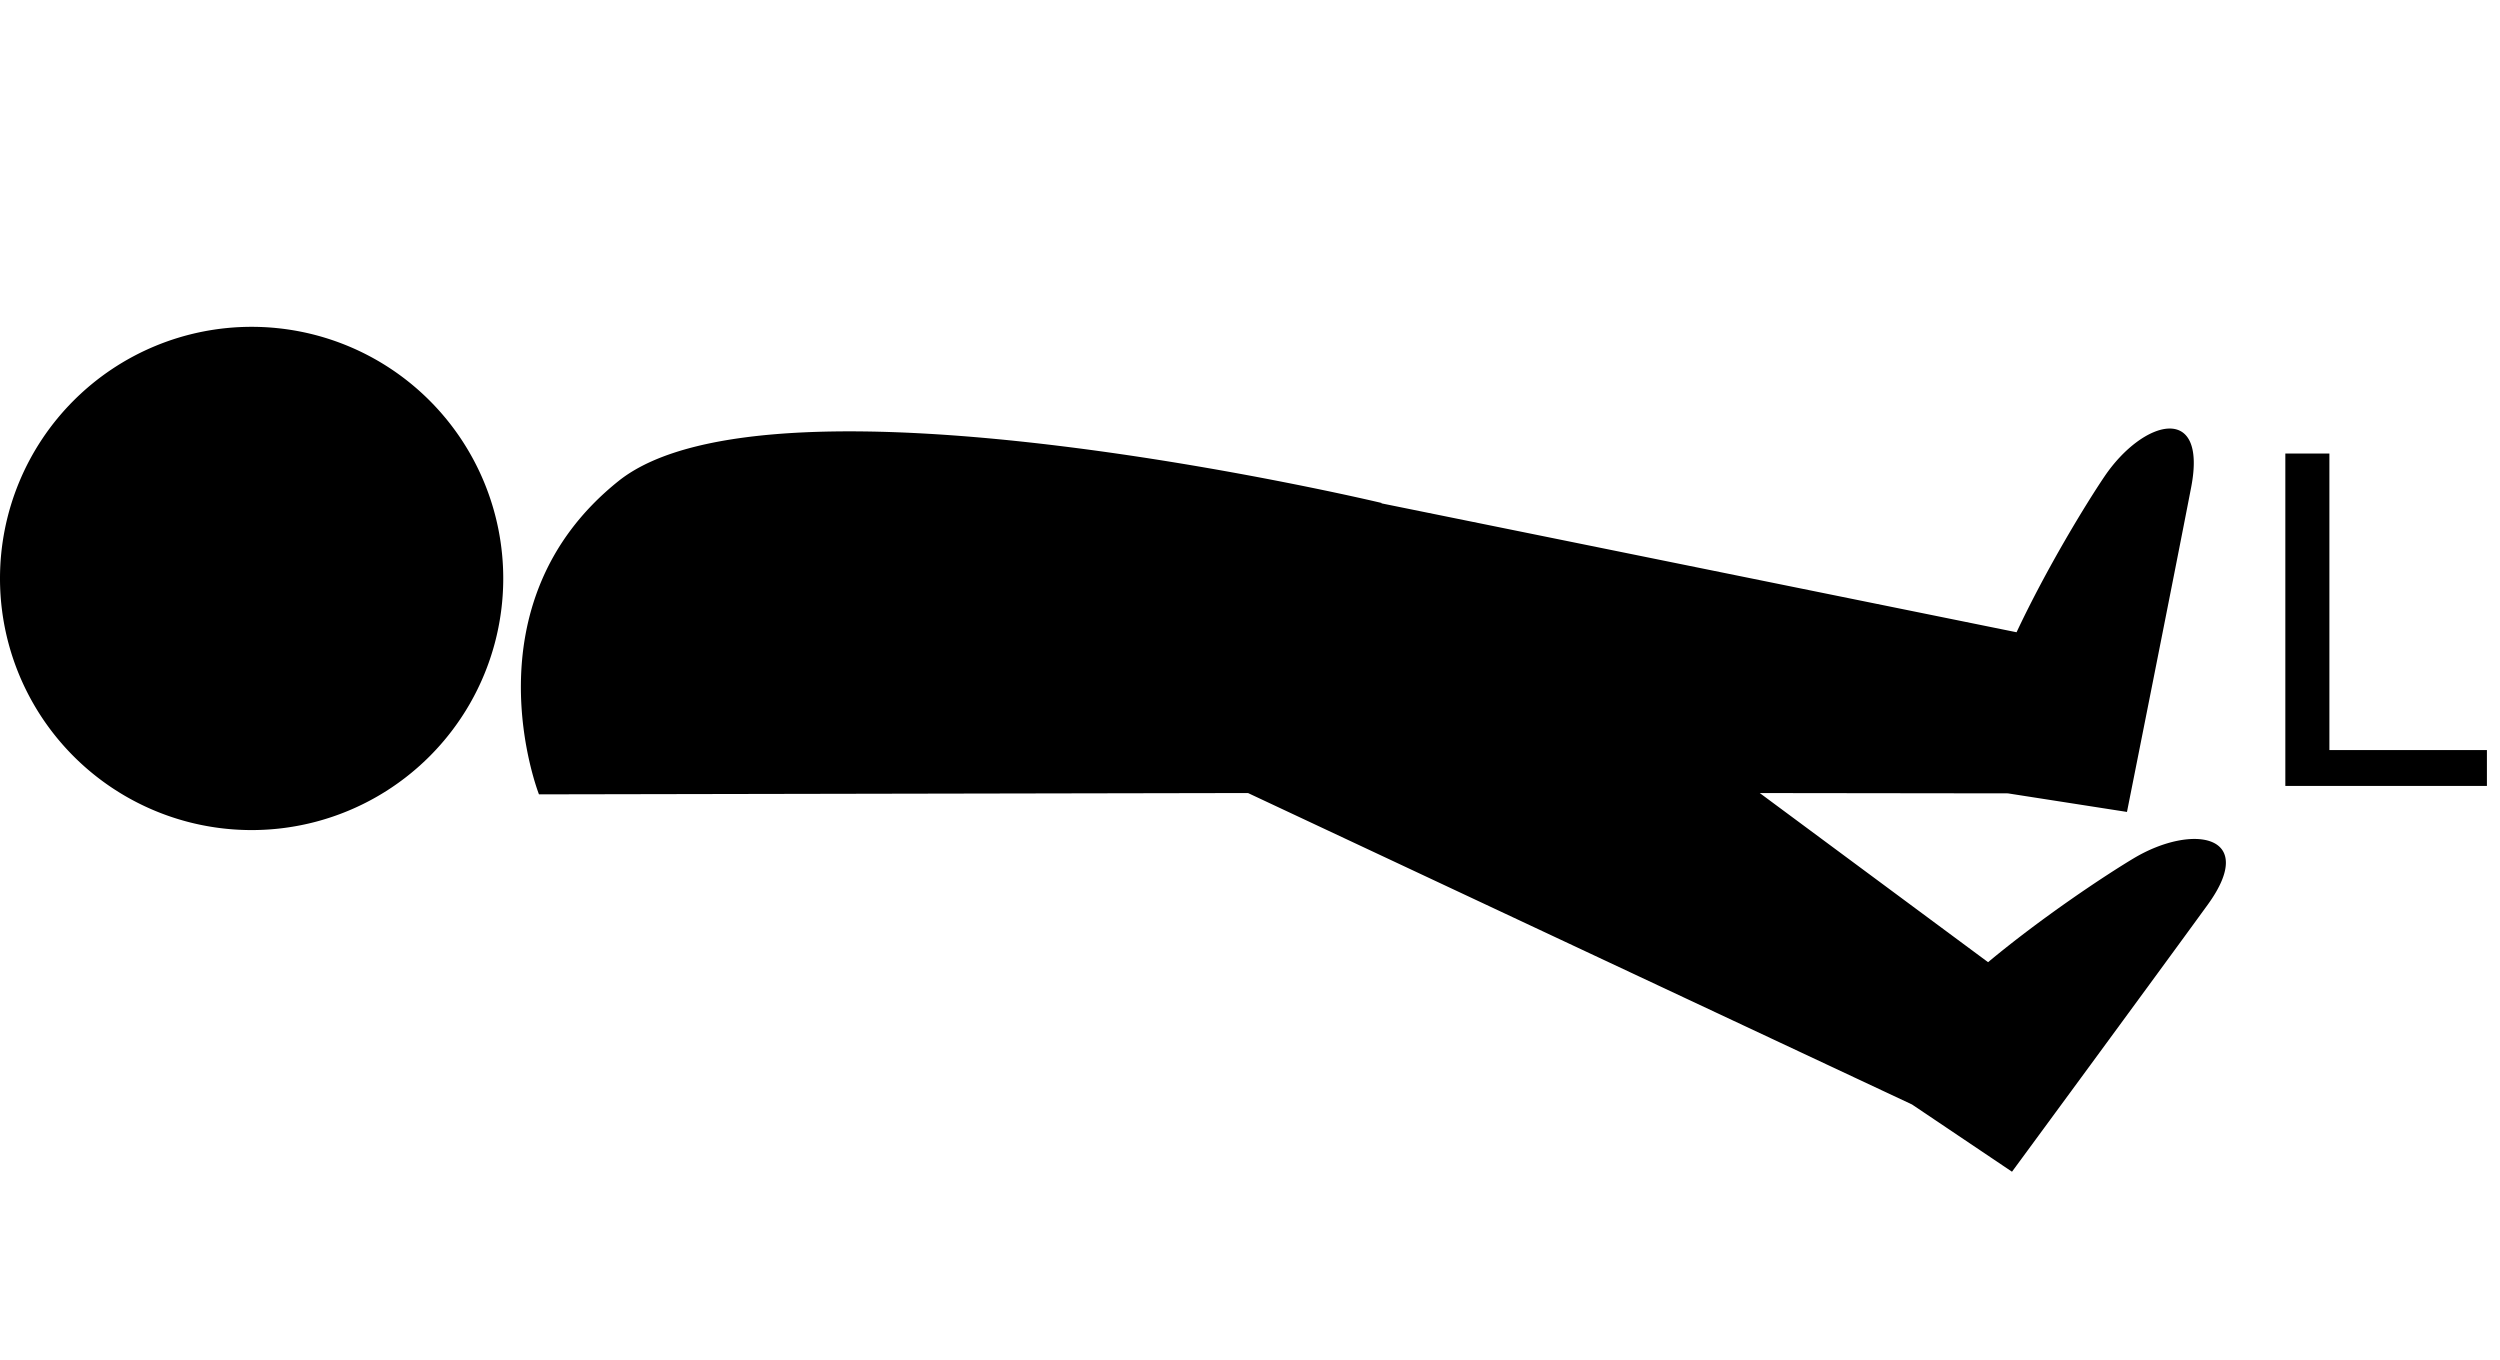 <?xml version="1.0" encoding="UTF-8" standalone="no"?>
<svg
   width="770"
   height="419"
   viewBox="0 0 770 419"
   fill="none"
   version="1.1"
   id="svg51"
   sodipodi:docname="Leg-L-Down.svg"
   inkscape:version="1.1.1 (3bf5ae0d25, 2021-09-20)"
   xmlns:inkscape="http://www.inkscape.org/namespaces/inkscape"
   xmlns:sodipodi="http://sodipodi.sourceforge.net/DTD/sodipodi-0.dtd"
   xmlns="http://www.w3.org/2000/svg"
   xmlns:svg="http://www.w3.org/2000/svg">
  <defs
     id="defs55" />
  <sodipodi:namedview
     id="namedview53"
     pagecolor="#505050"
     bordercolor="#eeeeee"
     borderopacity="1"
     inkscape:pageshadow="0"
     inkscape:pageopacity="0"
     inkscape:pagecheckerboard="0"
     showgrid="false"
     inkscape:zoom="1.7"
     inkscape:cx="385"
     inkscape:cy="209.70588"
     inkscape:window-width="1920"
     inkscape:window-height="1017"
     inkscape:window-x="1072"
     inkscape:window-y="979"
     inkscape:window-maximized="1"
     inkscape:current-layer="svg51" />
  <path
     id="circle41"
     d="M 77.5 100.662 A 77.5 77.5 0 0 0 0 178.162 A 77.5 77.5 0 0 0 77.5 255.662 A 77.5 77.5 0 0 0 155 178.162 A 77.5 77.5 0 0 0 77.5 100.662 z M 667.883 131.998 C 662.061 132.247 654.12 137.971 648.176 146.762 C 642.508 155.145 630.36 175.025 621.1 194.734 L 425.514 155.035 L 425.5 154.904 C 425.5 154.904 238 110.162 190.5 148.162 C 143 186.162 166.002 244.662 166.002 244.662 L 384.391 244.256 L 588.896 340.178 L 619.695 360.891 C 619.695 360.891 664.259 300.295 679.951 278.684 C 695.643 257.074 675.389 253.47 657.172 264.363 C 648.488 269.556 629.061 282.422 612.326 296.354 L 542.008 244.262 L 618.434 244.357 L 655.107 250.076 C 655.107 250.076 669.814 176.311 674.877 150.088 C 677.408 136.977 673.705 131.749 667.883 131.998 z M 703.883 139.691 L 703.883 242.066 L 765.969 242.066 L 765.969 231.027 L 717.453 231.027 L 717.453 139.691 L 703.883 139.691 z "
     style="fill:#000000" />
</svg>

